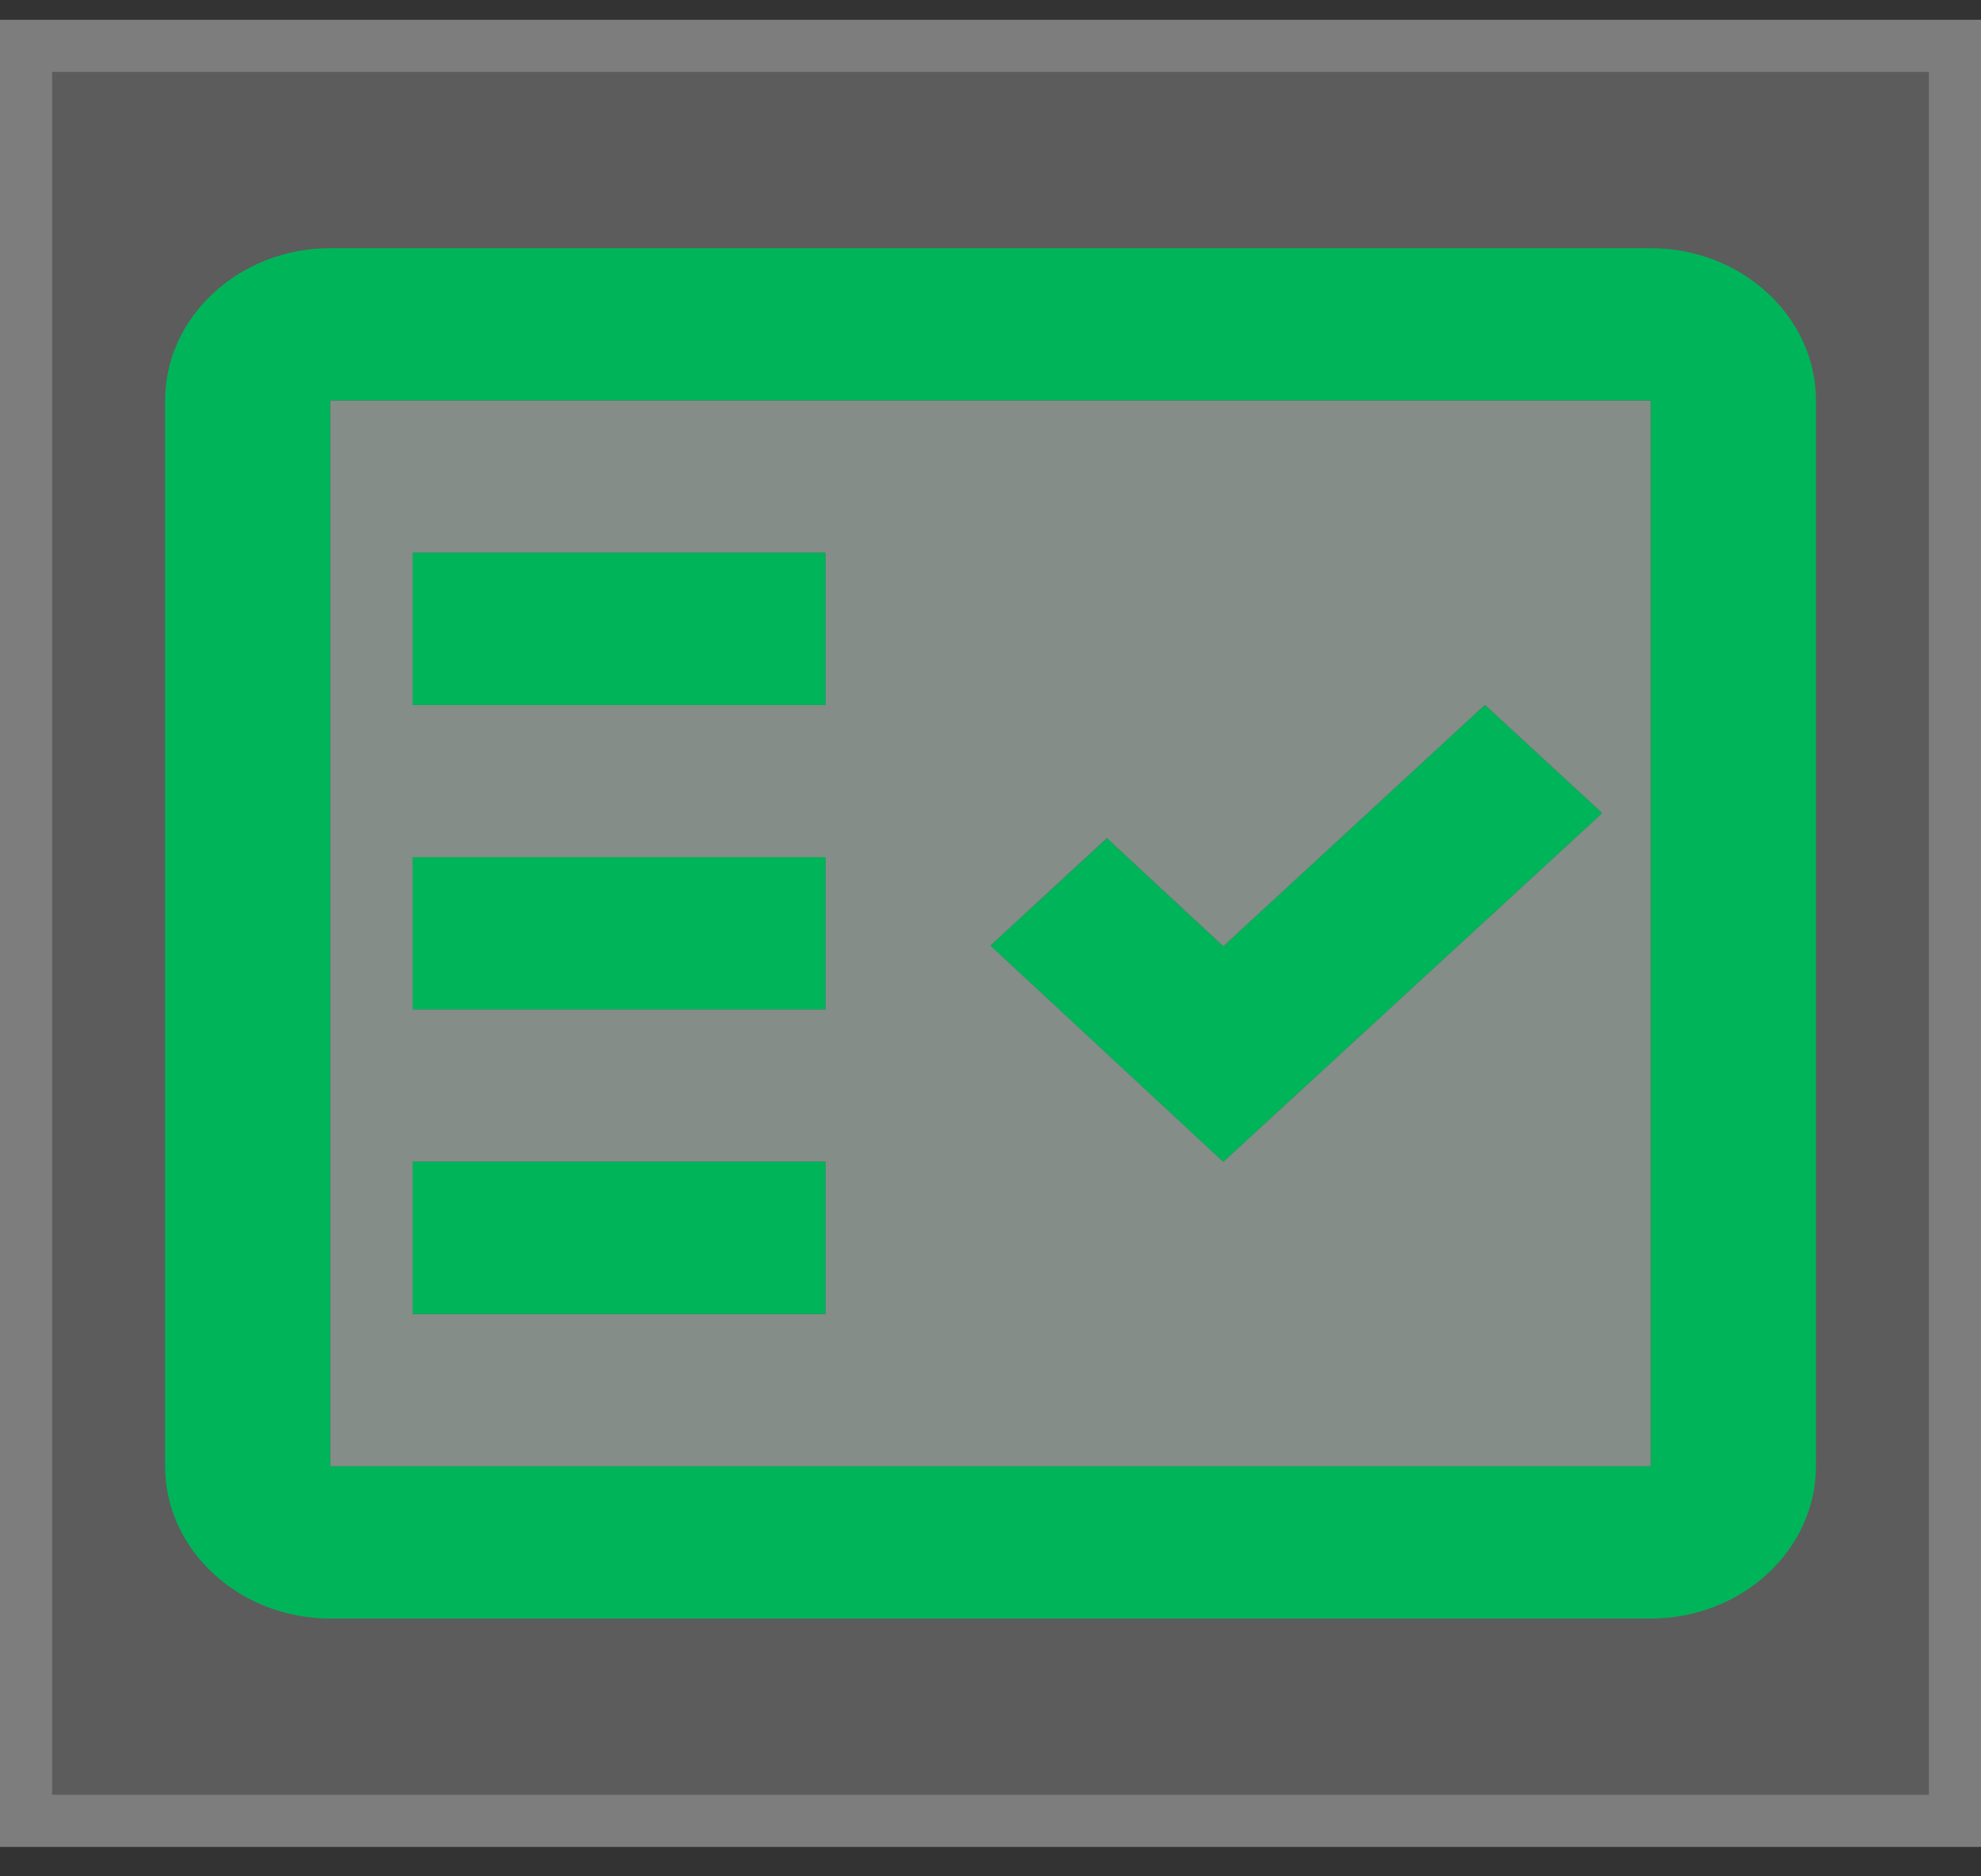 <svg width="38" height="36" viewBox="0 0 38 36" fill="none" xmlns="http://www.w3.org/2000/svg">
<rect x="0" y="0" width="38" height="36" fill="#333333" stroke="none"/>
<g clip-path="url(#clip0_14933_98241)">
<rect y="0.379" width="38" height="35.056" fill="white" fill-opacity="0.2"/>
<path opacity="0.3" d="M6.334 28.133H31.667V7.684H6.334V28.133ZM21.233 16.082L23.466 18.157L28.485 13.526L30.733 15.601L23.466 22.29L19.001 18.142L21.233 16.082ZM7.917 10.605H15.834V13.526H7.917V10.605ZM7.917 16.448H15.834V19.369H7.917V16.448ZM7.917 22.29H15.834V25.212H7.917V22.29Z" fill="#E0FFEF"/>
<path d="M31.667 4.762H6.334C4.592 4.762 3.167 6.076 3.167 7.683V28.133C3.167 29.739 4.592 31.054 6.334 31.054H31.667C33.409 31.054 34.834 29.739 34.834 28.133V7.683C34.834 6.076 33.409 4.762 31.667 4.762ZM31.667 28.133H6.334V7.683H31.667V28.133Z" fill="#00B45A"/>
<path d="M30.733 15.601L28.484 13.527L23.465 18.158L21.233 16.084L19 18.143L23.465 22.291L30.733 15.601Z" fill="#00B45A"/>
<path d="M15.834 10.605H7.917V13.527H15.834V10.605Z" fill="#00B45A"/>
<path d="M15.834 16.445H7.917V19.367H15.834V16.445Z" fill="#00B45A"/>
<path d="M15.834 22.289H7.917V25.21H15.834V22.289Z" fill="#00B45A"/>
</g>
<rect x="0.5" y="0.879" width="37" height="34.056" stroke="white" stroke-opacity="0.2"/>
<defs>
<clipPath id="clip0_14933_98241">
<rect y="0.379" width="38" height="35.056" fill="white"/>
</clipPath>
</defs>
</svg>
